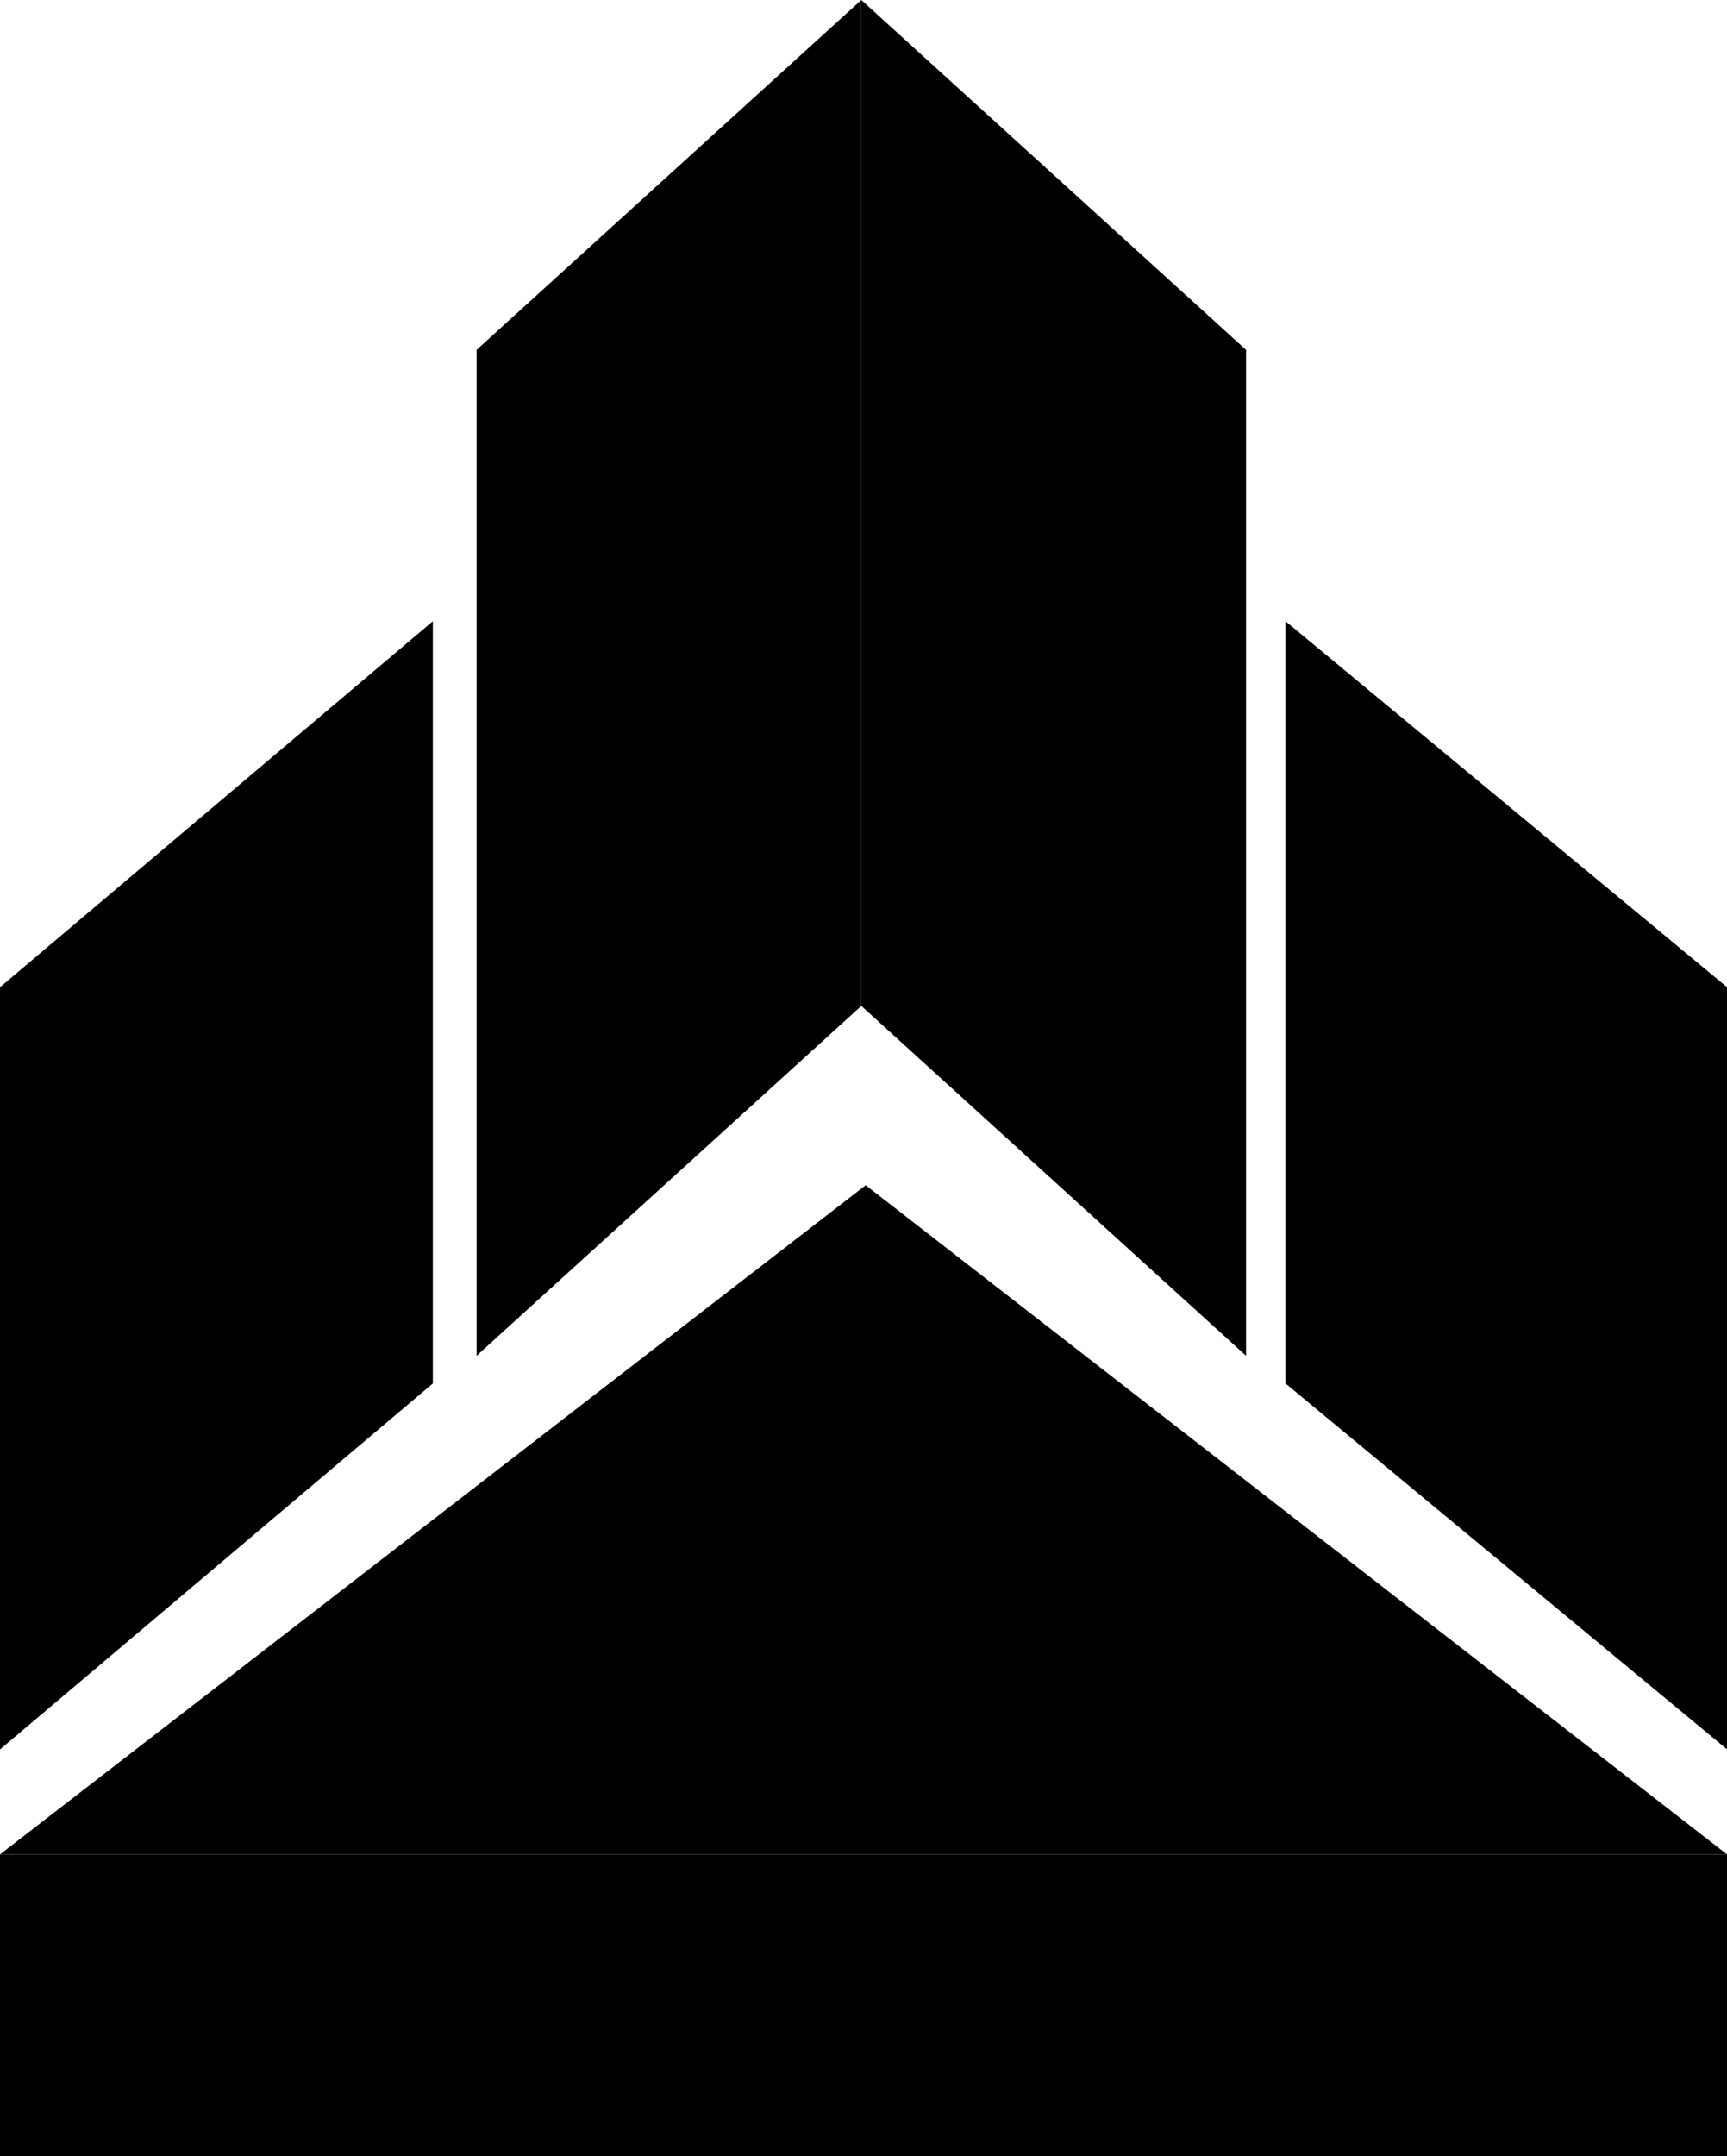 <svg xmlns="http://www.w3.org/2000/svg" viewBox="0 0 395 493">
  <polygon points="99 142.04 0 225.72 0 400 99 316.32 99 142.04"/>
  <polygon points="197 0 109 80 109 310 197 230 197 0"/>
  <polygon points="285 310 197 230 197 0 285 80 285 310"/>
  <rect y="424" width="395" height="69"/>
  <polygon points="198 271 0 424 395 424 198 271"/>
  <polygon points="395 399.98 294 316.3 294 142.02 395 225.7 395 399.98"/>
</svg>
